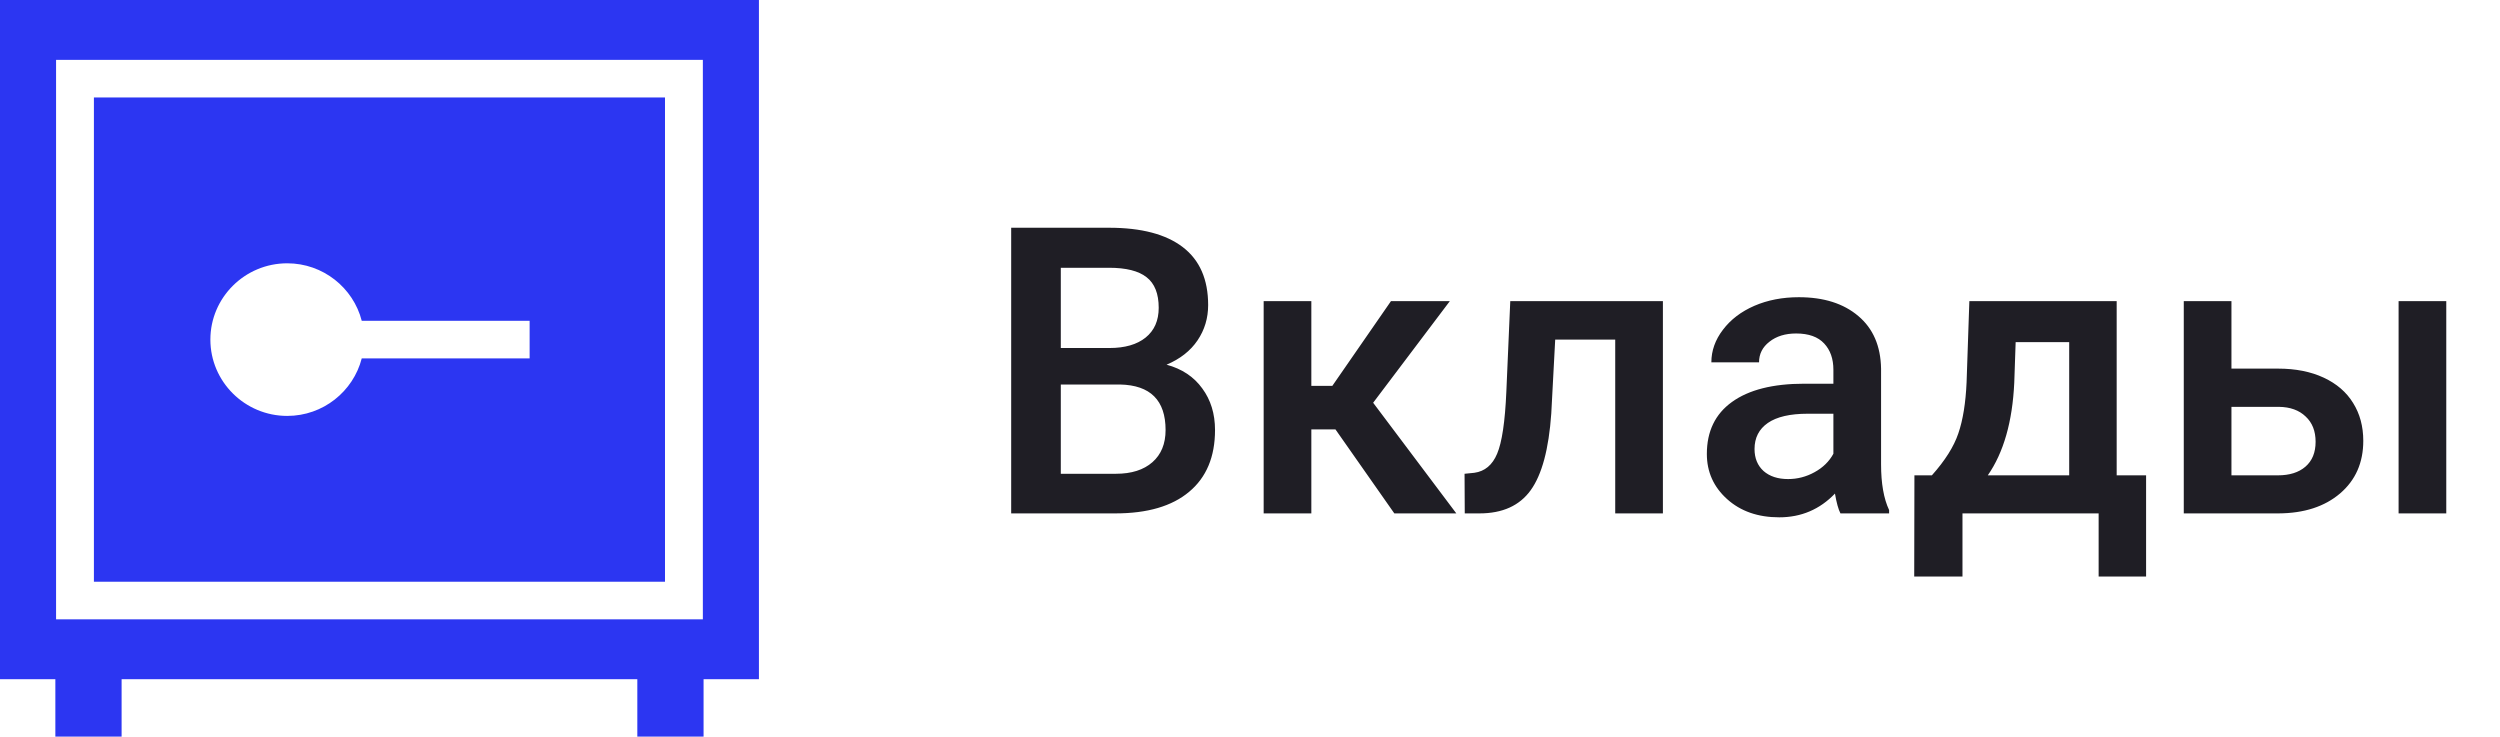 <svg width="112" height="33" viewBox="0 0 112 33" fill="none" xmlns="http://www.w3.org/2000/svg">
<path d="M45.301 23V10.203H49.687C51.134 10.203 52.235 10.493 52.991 11.073C53.747 11.653 54.125 12.518 54.125 13.666C54.125 14.252 53.967 14.779 53.65 15.248C53.334 15.717 52.871 16.08 52.262 16.338C52.953 16.525 53.486 16.88 53.861 17.401C54.242 17.917 54.433 18.538 54.433 19.265C54.433 20.466 54.046 21.389 53.273 22.033C52.505 22.678 51.403 23 49.968 23H45.301ZM47.524 17.226V21.225H49.994C50.691 21.225 51.236 21.052 51.629 20.706C52.022 20.36 52.218 19.88 52.218 19.265C52.218 17.935 51.538 17.255 50.179 17.226H47.524ZM47.524 15.591H49.704C50.395 15.591 50.935 15.435 51.321 15.125C51.714 14.809 51.91 14.363 51.91 13.789C51.91 13.156 51.728 12.699 51.365 12.418C51.008 12.137 50.448 11.996 49.687 11.996H47.524V15.591ZM59.829 19.238H58.748V23H56.612V13.49H58.748V17.287H59.688L62.316 13.49H64.953L61.517 18.043L65.243 23H62.466L59.829 19.238ZM74.498 13.49V23H72.362V15.213H69.673L69.497 18.526C69.386 20.12 69.078 21.266 68.574 21.963C68.076 22.654 67.311 23 66.28 23H65.621L65.612 21.225L66.052 21.181C66.52 21.116 66.86 20.832 67.071 20.328C67.288 19.818 67.426 18.893 67.484 17.551L67.66 13.49H74.498ZM82.452 23C82.358 22.818 82.276 22.523 82.206 22.112C81.526 22.821 80.694 23.176 79.71 23.176C78.755 23.176 77.976 22.903 77.372 22.358C76.769 21.814 76.467 21.14 76.467 20.337C76.467 19.323 76.842 18.547 77.592 18.008C78.348 17.463 79.426 17.19 80.826 17.19H82.136V16.566C82.136 16.074 81.998 15.682 81.723 15.389C81.447 15.09 81.028 14.94 80.466 14.94C79.98 14.94 79.581 15.063 79.27 15.31C78.96 15.55 78.805 15.857 78.805 16.232H76.669C76.669 15.711 76.842 15.225 77.188 14.773C77.533 14.316 78.002 13.959 78.594 13.701C79.191 13.443 79.856 13.315 80.589 13.315C81.702 13.315 82.59 13.596 83.252 14.158C83.914 14.715 84.254 15.5 84.272 16.514V20.803C84.272 21.658 84.392 22.341 84.632 22.851V23H82.452ZM80.106 21.462C80.527 21.462 80.923 21.359 81.292 21.154C81.667 20.949 81.948 20.674 82.136 20.328V18.535H80.984C80.193 18.535 79.599 18.673 79.2 18.948C78.802 19.224 78.603 19.613 78.603 20.117C78.603 20.527 78.737 20.855 79.007 21.102C79.282 21.342 79.648 21.462 80.106 21.462ZM86.548 21.295C87.14 20.633 87.535 20.006 87.734 19.414C87.939 18.816 88.062 18.055 88.103 17.129L88.227 13.49H94.827V21.295H96.145V25.83H94.019V23H87.919V25.83H85.757L85.766 21.295H86.548ZM89.053 21.295H92.7V15.327H90.301L90.239 17.146C90.157 18.893 89.762 20.275 89.053 21.295ZM99.969 16.514H102.061C102.84 16.514 103.52 16.648 104.1 16.918C104.68 17.188 105.119 17.565 105.418 18.052C105.723 18.538 105.875 19.104 105.875 19.748C105.875 20.727 105.529 21.512 104.838 22.104C104.146 22.695 103.227 22.994 102.078 23H97.833V13.49H99.969V16.514ZM109.593 23H107.457V13.49H109.593V23ZM99.969 18.227V21.295H102.052C102.573 21.295 102.983 21.166 103.282 20.908C103.587 20.645 103.739 20.273 103.739 19.792C103.739 19.311 103.59 18.934 103.291 18.658C102.998 18.377 102.6 18.233 102.096 18.227H99.969Z" fill="#1F1E25"/>
<path d="M4.207 26.063H29.792V4.366H4.207V26.063ZM12.868 11.796C14.474 11.796 15.827 12.893 16.206 14.372H23.727V16.056H16.206C15.827 17.535 14.474 18.633 12.868 18.633C10.97 18.633 9.425 17.099 9.425 15.214C9.425 13.329 10.97 11.796 12.868 11.796Z" fill="#2C36F2"/>
<path d="M0 0V30.429H2.48V33H5.448V30.429H28.552V33H31.52V30.429H34V0H0ZM2.512 27.747V2.682H31.488V27.747H2.512Z" fill="#2C36F2"/>
</svg>
